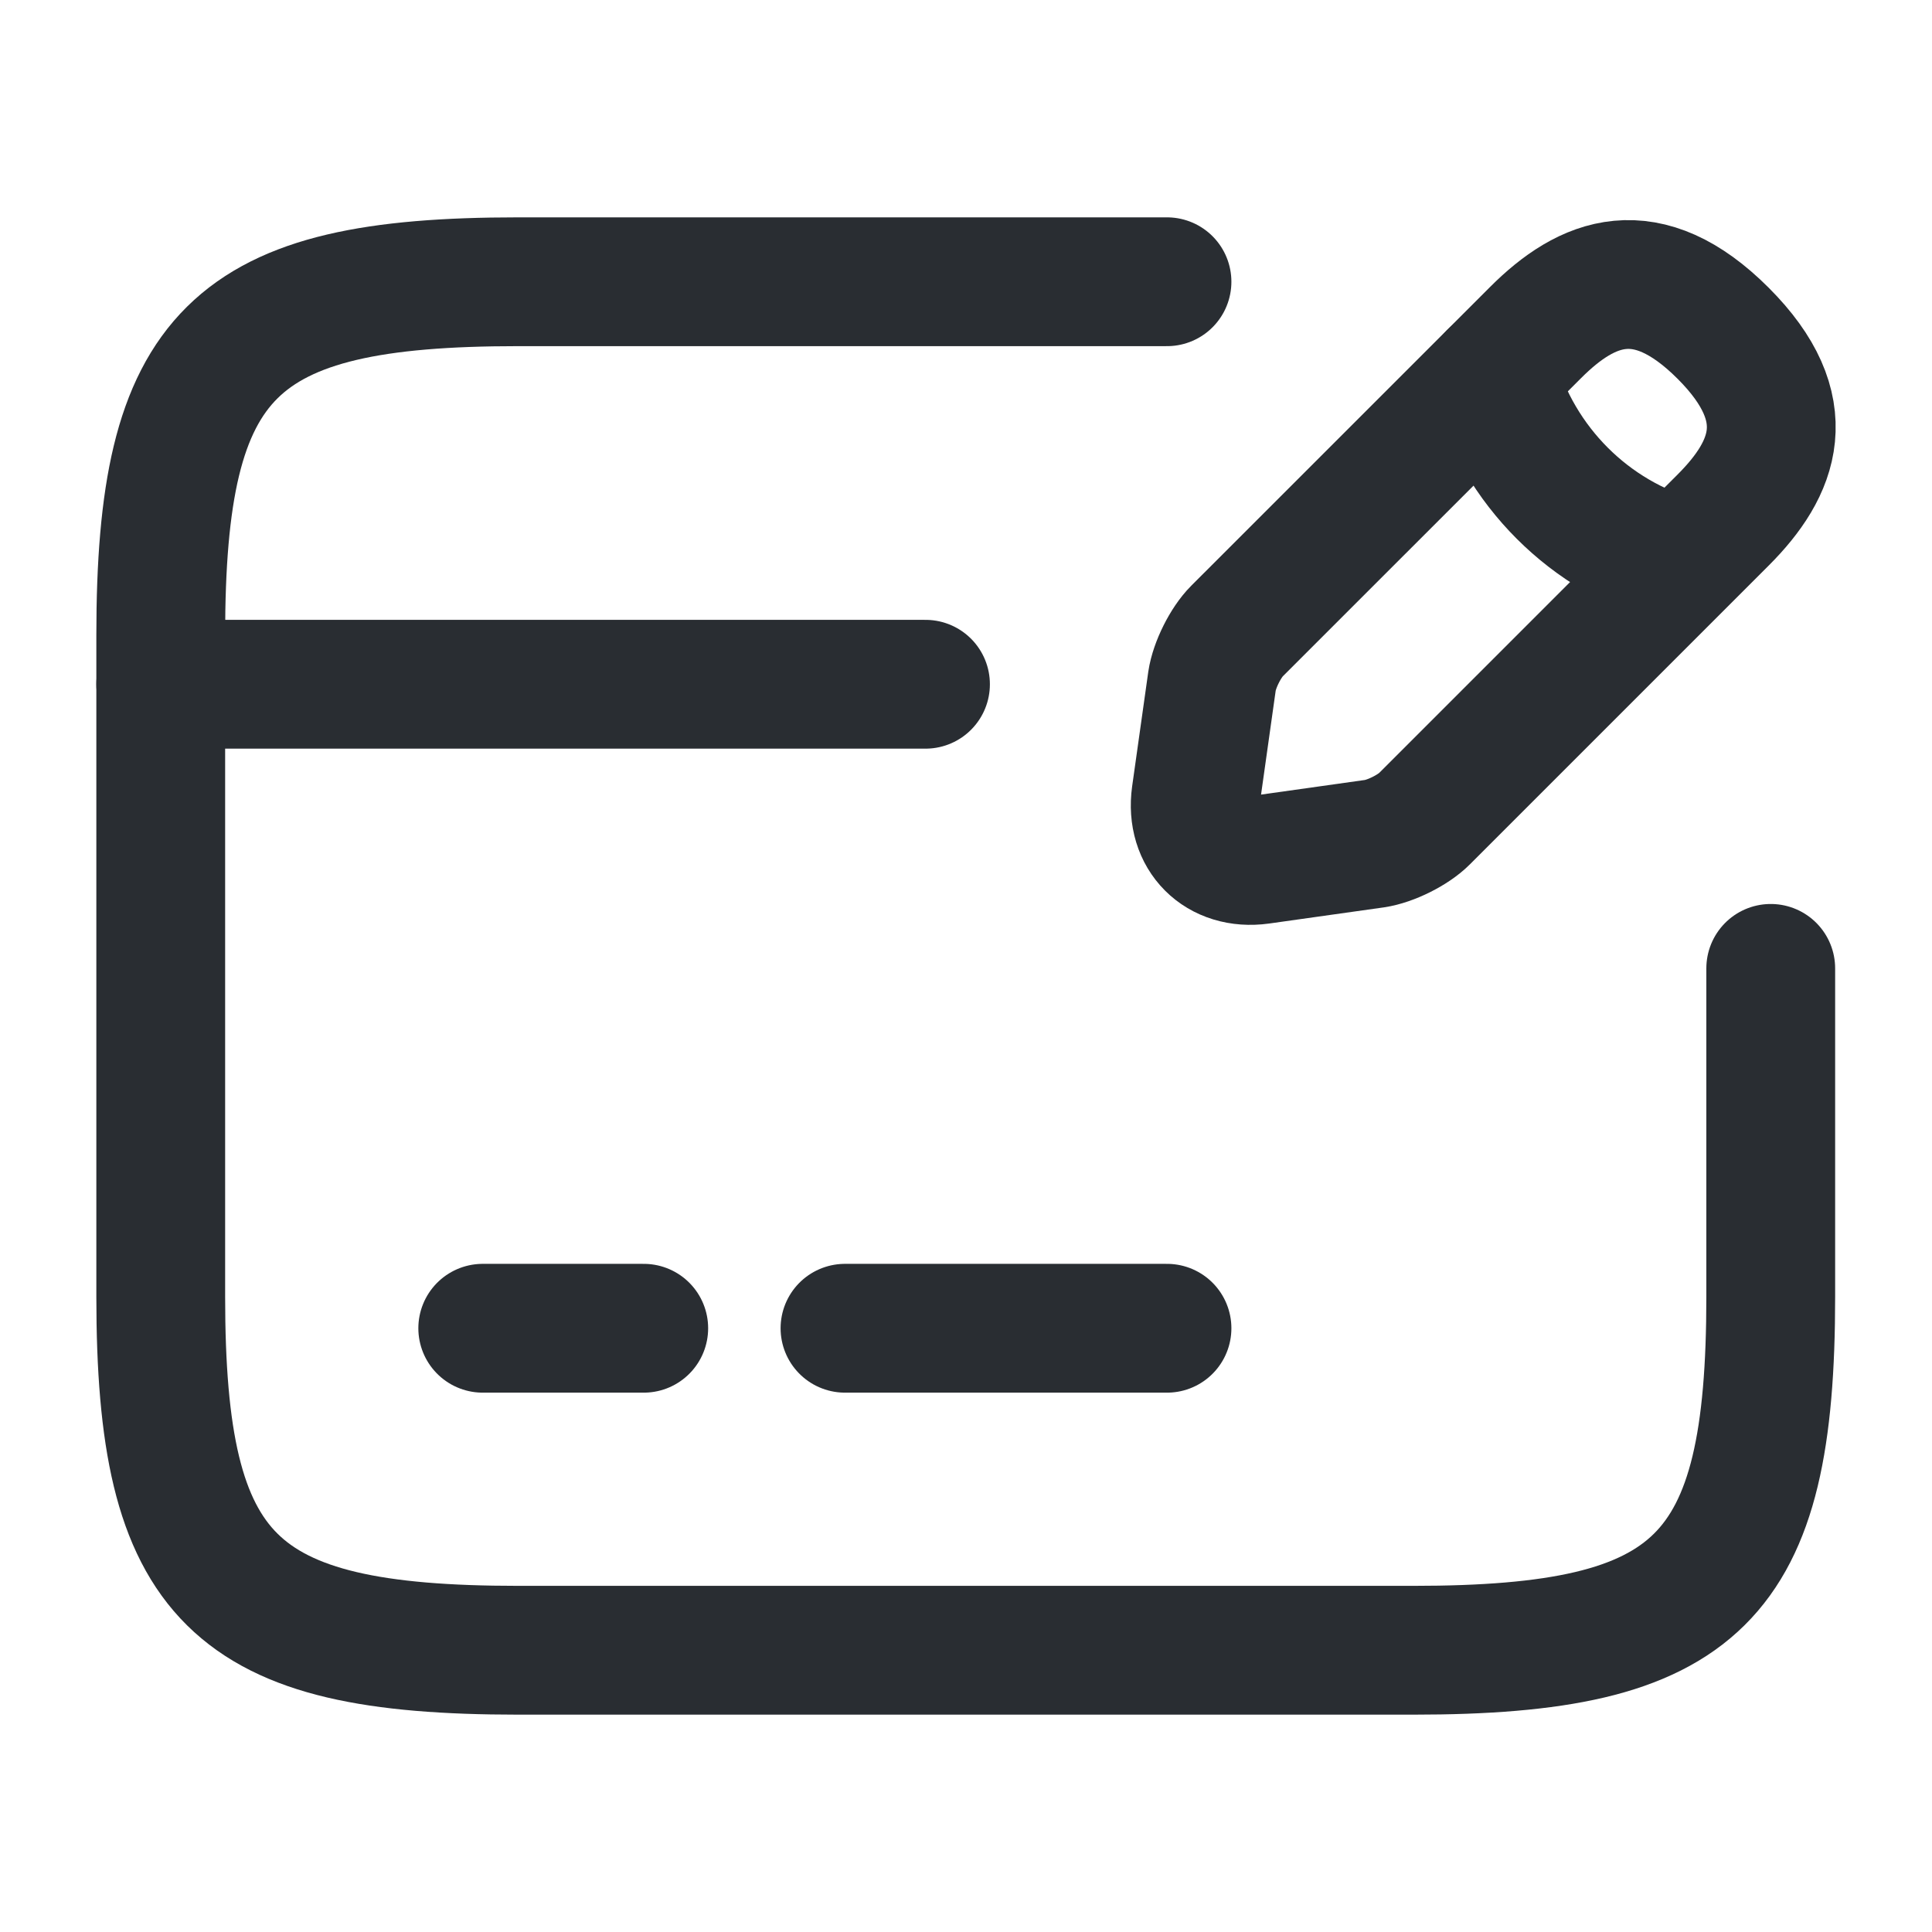 <svg width="30" height="30" viewBox="0 0 30 30" fill="none" xmlns="http://www.w3.org/2000/svg">
<path d="M2.496 10.625H14.371" stroke="#292D32" stroke-width="2" stroke-miterlimit="10" stroke-linecap="round" stroke-linejoin="round"/>
<path d="M7.496 20.625H9.996" stroke="#292D32" stroke-width="2" stroke-miterlimit="10" stroke-linecap="round" stroke-linejoin="round"/>
<path d="M13.121 20.625H18.121" stroke="#292D32" stroke-width="2" stroke-miterlimit="10" stroke-linecap="round" stroke-linejoin="round"/>
<path d="M27.496 15.037V20.137C27.496 24.525 26.384 25.625 21.946 25.625H8.046C3.609 25.625 2.496 24.525 2.496 20.137V9.863C2.496 5.475 3.609 4.375 8.046 4.375H18.121" stroke="#292D32" stroke-width="2" stroke-linecap="round" stroke-linejoin="round"/>
<path d="M23.845 5.163L19.207 9.8C19.032 9.975 18.857 10.325 18.82 10.575L18.57 12.35C18.482 12.988 18.932 13.438 19.57 13.35L21.345 13.1C21.595 13.063 21.945 12.888 22.119 12.713L26.757 8.075C27.557 7.275 27.932 6.35 26.757 5.175C25.57 3.988 24.645 4.363 23.845 5.163Z" stroke="#292D32" stroke-width="2" stroke-miterlimit="10" stroke-linecap="round" stroke-linejoin="round"/>
<path d="M23.184 5.825C23.584 7.237 24.684 8.337 26.084 8.725" stroke="#292D32" stroke-width="2" stroke-miterlimit="10" stroke-linecap="round" stroke-linejoin="round"/>
</svg>
